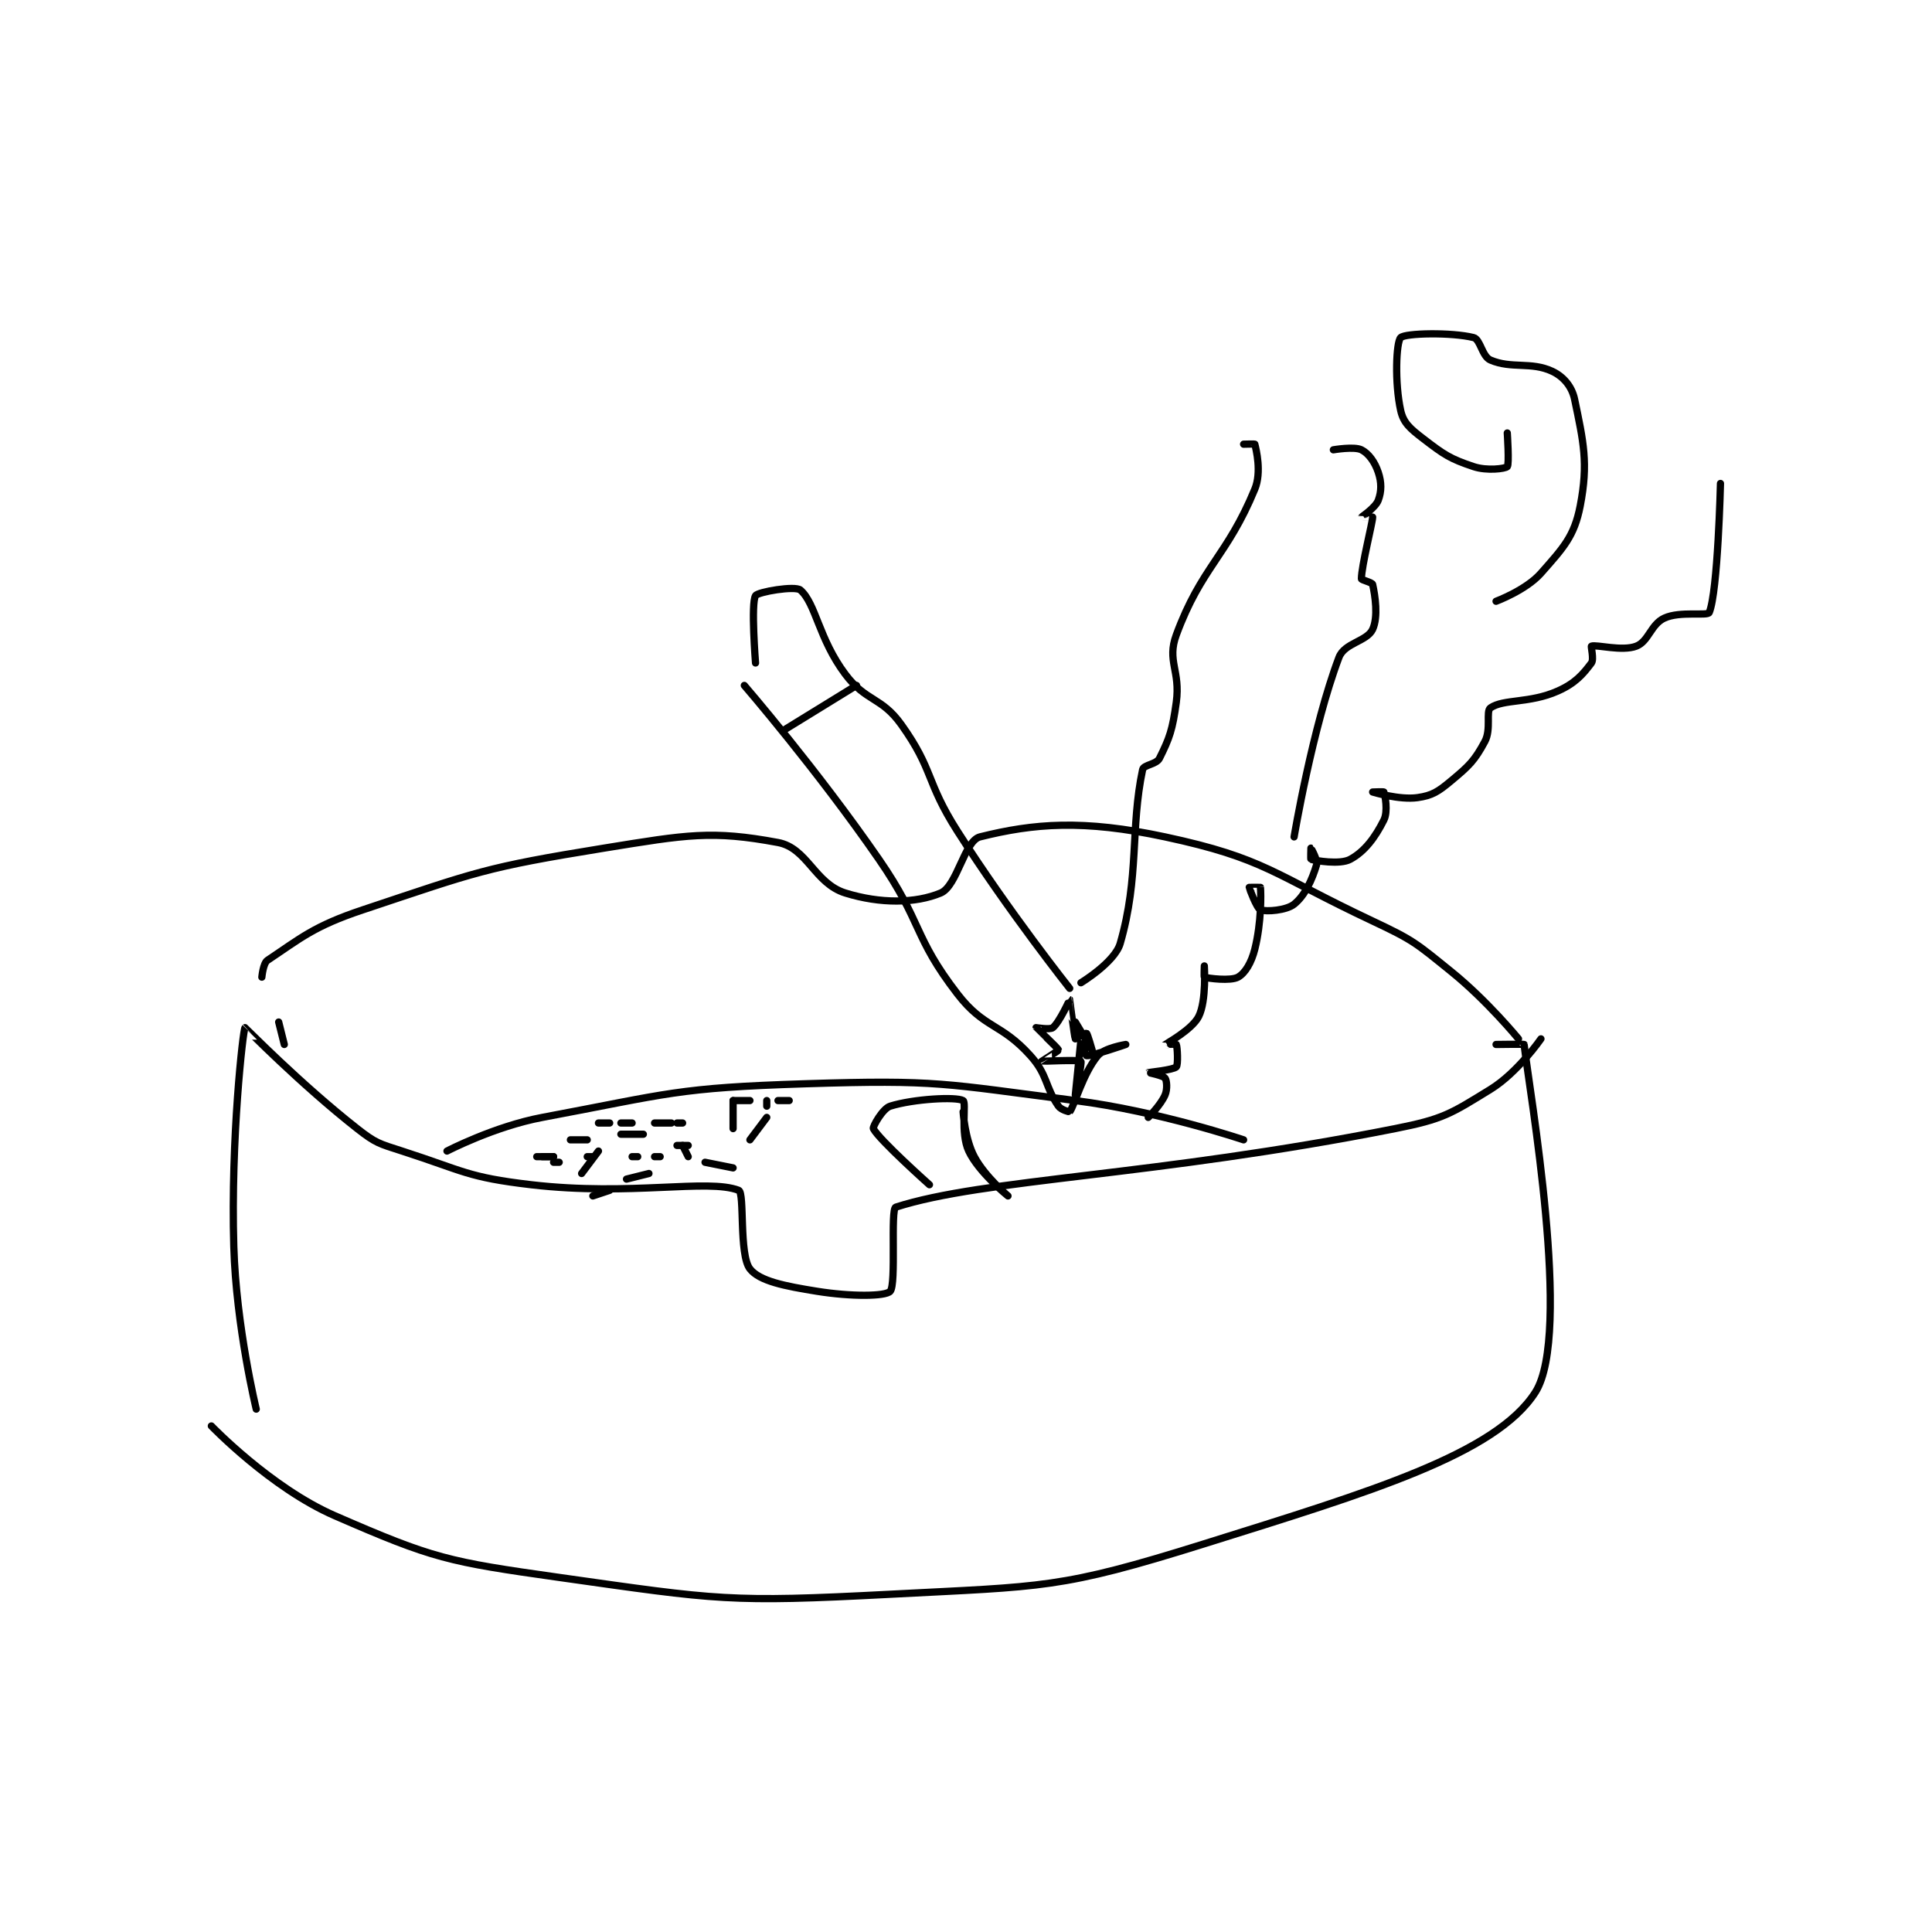 <?xml version="1.0" encoding="utf-8"?>
<!DOCTYPE svg PUBLIC "-//W3C//DTD SVG 1.1//EN" "http://www.w3.org/Graphics/SVG/1.1/DTD/svg11.dtd">
<svg viewBox="0 0 800 800" preserveAspectRatio="xMinYMin meet" xmlns="http://www.w3.org/2000/svg" version="1.1">
<g fill="none" stroke="black" stroke-linecap="round" stroke-linejoin="round" stroke-width="1.291">
<g transform="translate(87.52,139.794) scale(2.323) translate(-79,-25)">
<path id="0" d="M79 219 C79 219 89.595 230.033 101 235 C118.635 242.68 121.107 243.187 141 246 C169.447 250.023 171.3 250.497 200 249 C227.542 247.563 230.176 248.084 256 240 C285.615 230.729 307.929 224.041 315 213 C321.627 202.652 313.924 159.184 313 151 C312.992 150.926 308 151 308 151 "/>
<path id="1" d="M87 216 C87 216 83.42 201.29 83 187 C82.438 167.889 84.649 148.335 85 148 C85.025 147.976 94.821 158.003 105 166 C108.322 168.61 108.883 168.672 113 170 C124.049 173.564 124.61 174.671 136 176 C153.838 178.081 167.445 174.864 173 177 C174.097 177.422 173.026 188.463 175 191 C176.692 193.175 181.15 194.064 187 195 C193.017 195.963 199.139 195.922 200 195 C201.13 193.789 200.016 180.317 201 180 C216.781 174.915 247.047 174.51 290 166 C298.606 164.295 299.856 163.397 307 159 C311.875 156 316 150 316 150 "/>
<path id="2" d="M91 147 L92 151 "/>
<path id="3" d="M88 139 C88 139 88.229 136.514 89 136 C94.911 132.059 97.249 129.917 106 127 C126.42 120.193 127.696 119.455 149 116 C163.824 113.596 168.201 112.805 180 115 C185.236 115.974 186.535 122.304 192 124 C198.28 125.949 204.517 125.868 209 124 C211.945 122.773 213.233 114.692 216 114 C225.612 111.597 234.359 110.863 249 114 C266.842 117.823 268.275 120.659 286 129 C293.336 132.452 293.71 132.92 300 138 C306.415 143.181 312 150 312 150 "/>
<path id="4" d="M121 170 C121 170 129.441 165.605 138 164 C160.726 159.739 161.848 158.731 185 158 C208.503 157.258 209.528 157.991 233 161 C247.989 162.922 263 168 263 168 "/>
<path id="5" d="M156 167 L152 167 "/>
<path id="6" d="M148 170 L145 174 "/>
<path id="7" d="M147 178 L150 177 "/>
<path id="8" d="M153 175 L157 174 "/>
<path id="9" d="M159 171 L158 171 "/>
<path id="10" d="M155 171 L154 171 "/>
<path id="11" d="M147 171 L146 171 "/>
<path id="12" d="M140 171 L138 171 "/>
<path id="13" d="M137 171 L140 171 "/>
<path id="14" d="M143 168 L146 168 "/>
<path id="15" d="M148 165 L150 165 "/>
<path id="16" d="M152 165 L154 165 "/>
<path id="17" d="M158 165 L161 165 "/>
<path id="18" d="M162 165 L163 165 "/>
<path id="19" d="M163 169 L164 171 "/>
<path id="20" d="M167 172 L172 173 "/>
<path id="21" d="M175 168 L178 164 "/>
<path id="22" d="M178 162 L178 161 "/>
<path id="23" d="M180 161 L182 161 "/>
<path id="24" d="M175 161 L172 161 "/>
<path id="25" d="M172 161 L172 166 "/>
<path id="26" d="M164 169 L162 169 "/>
<path id="27" d="M141 172 L140 172 "/>
<path id="28" d="M207 176 C207 176 197.977 167.954 197 166 C196.837 165.674 198.667 162.417 200 162 C204.175 160.695 211.748 160.285 213 161 C213.619 161.354 212.488 166.787 214 170 C215.803 173.831 221 178 221 178 C221 178 216.9 174.562 215 171 C213.311 167.833 213 163 213 163 "/>
<path id="29" d="M246 164 C246 164 248.225 161.809 249 160 C249.44 158.974 249.312 157.416 249 157 C248.662 156.55 245.998 156.002 246 156 C246.006 155.994 250.464 155.536 251 155 C251.358 154.642 251.2 151.4 251 151 C250.95 150.9 248.995 151.007 249 151 C249.032 150.96 253.815 148.37 255 146 C256.407 143.186 256 137 256 137 C256 137 255.925 138.975 256 139 C256.675 139.225 260.685 139.73 262 139 C263.266 138.297 264.389 136.444 265 134 C266.195 129.219 266.102 124.119 266 123 C265.998 122.981 264 123 264 123 C264 123.153 265.358 126.759 266 127 C267.032 127.387 270.619 127.105 272 126 C273.949 124.441 275.216 121.612 276 119 C276.258 118.14 275.001 116.001 275 116 C275 116 274.934 117.981 275 118 C275.809 118.231 280.151 118.995 282 118 C284.58 116.611 286.452 114.095 288 111 C288.774 109.453 288.216 106.539 288 106 C287.966 105.914 286 106 286 106 C286 106 290.769 107.462 294 107 C296.643 106.622 297.685 105.93 300 104 C303.224 101.314 304.161 100.415 306 97 C307.175 94.818 306.148 91.59 307 91 C309.327 89.389 313.973 90.234 319 88 C322.1 86.622 323.467 85.045 325 83 C325.484 82.354 324.877 80.046 325 80 C325.877 79.671 330.461 80.976 333 80 C335.197 79.155 335.589 76.113 338 75 C340.792 73.712 345.719 74.675 346 74 C347.547 70.286 348 51 348 51 "/>
<path id="30" d="M272 114 C272 114 275.266 94.511 280 82 C280.983 79.403 285.006 79.154 286 77 C287.024 74.782 286.443 70.996 286 69 C285.92 68.64 284 68.205 284 68 C284 65.747 286 57.927 286 57 C286 57 283.998 57.006 284 57 C284.013 56.961 286.506 55.317 287 54 C287.599 52.403 287.608 50.822 287 49 C286.392 47.178 285.28 45.64 284 45 C282.72 44.36 279 45 279 45 "/>
<path id="31" d="M234 140 C234 140 240.032 136.342 241 133 C244.447 121.093 242.782 112.455 245 102 C245.184 101.135 247.452 101.097 248 100 C249.802 96.396 250.332 94.896 251 90 C251.77 84.355 249.279 82.67 251 78 C255.468 65.874 260.057 64.005 265 52 C266.245 48.977 265.235 44.941 265 44 C264.985 43.941 263 44 263 44 "/>
<path id="32" d="M174 87 C174 87 186.969 102.033 198 118 C205.807 129.299 204.061 131.709 212 142 C216.797 148.219 219.715 147.128 225 153 C228.143 156.492 227.554 158.506 230 162 C230.47 162.671 231.966 163.043 232 163 C232.841 161.918 234.341 156.191 237 153 C238.158 151.611 242 151 242 151 C242 151 235.905 153.113 235 153 C234.816 152.977 234.001 149.998 234 150 C233.997 150.009 233 160 233 160 C233 160 234.218 154.218 234 154 C233.695 153.695 227.02 154.01 227 154 C226.994 153.997 230.02 152.118 230 152 C229.939 151.633 226.013 148.05 226 148 C225.998 147.992 228.492 148.423 229 148 C230.213 146.989 231.998 142.999 232 143 C232.023 143.011 232.825 149.649 233 150 C233 150 234.915 148.943 235 149 C235.191 149.128 236 152 236 152 C236 152 233 147 233 147 "/>
<path id="33" d="M232 141 C232 141 221.159 127.35 212 113 C206.297 104.065 207.806 102.129 202 94 C198.415 88.981 195.726 89.968 192 85 C187.258 78.677 186.756 72.412 184 70 C183.07 69.187 176.417 70.322 176 71 C175.154 72.375 176 83 176 83 "/>
<path id="34" d="M194 87 L181 95 "/>
<path id="35" d="M308 72 C308 72 313.343 70.012 316 67 C320.005 62.46 321.95 60.425 323 55 C324.478 47.361 323.575 43.561 322 36 C321.522 33.704 320.001 31.934 318 31 C314.23 29.241 310.762 30.613 307 29 C305.504 28.359 305.205 25.301 304 25 C300.085 24.021 291.812 24.188 291 25 C290.188 25.812 289.909 33.089 291 38 C291.494 40.225 292.716 41.243 295 43 C298.74 45.877 299.785 46.595 304 48 C306.371 48.79 309.625 48.375 310 48 C310.375 47.625 310 42 310 42 "/>
</g>
</g>
</svg>
